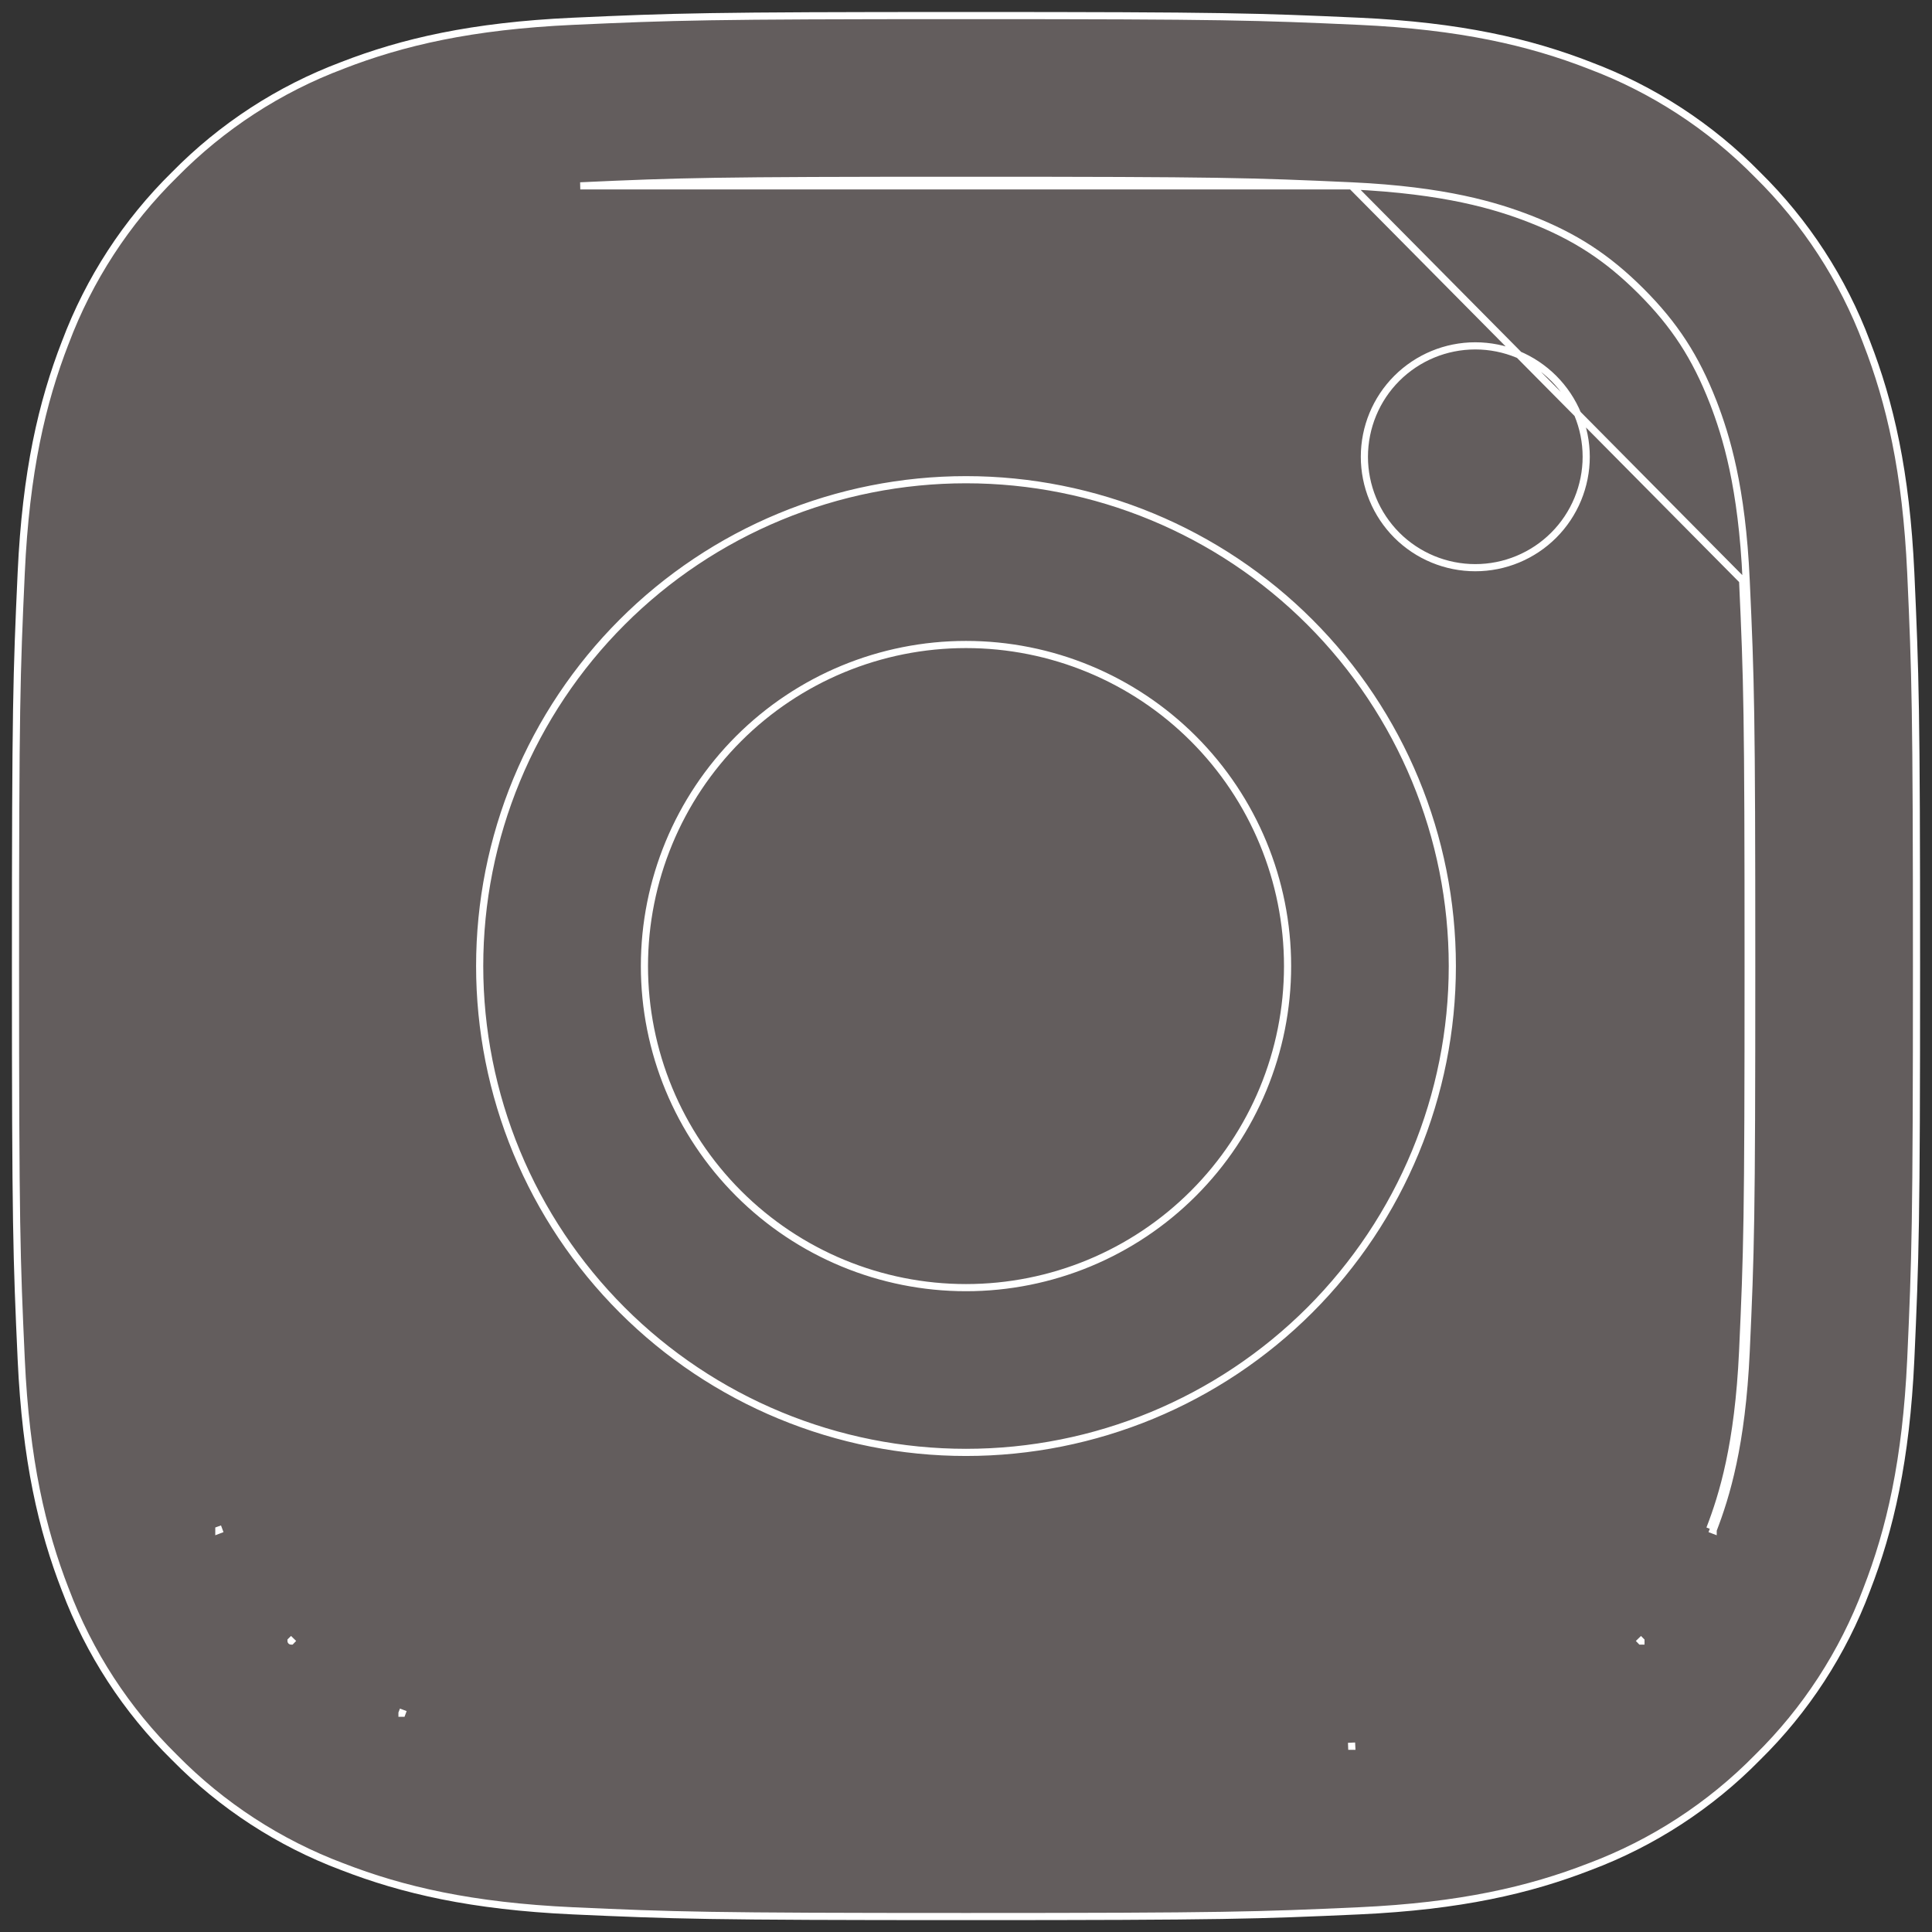 <svg width="54" height="54" viewBox="0 0 54 54" fill="none" xmlns="http://www.w3.org/2000/svg">
<rect x="0" y="0" width="54" height="54" fill="#333333" stroke="none"/>
<path d="M37.778 5.195L37.778 5.195C40.391 5.316 41.813 5.75 42.764 6.119L42.764 6.119C44.02 6.609 44.922 7.196 45.865 8.136L45.865 8.136C46.809 9.08 47.392 9.982 47.882 11.237L47.883 11.238C48.249 12.189 48.689 13.61 48.806 16.221M37.778 5.195L48.707 16.226M37.778 5.195C34.965 5.067 34.12 5.04 27 5.04C19.877 5.04 19.035 5.067 16.219 5.195L37.778 5.195ZM48.806 16.221L48.707 16.226M48.806 16.221C48.806 16.221 48.806 16.221 48.806 16.221L48.707 16.226M48.806 16.221C48.935 19.037 48.961 19.879 48.961 27.002C48.961 34.122 48.935 34.967 48.806 37.78C48.686 40.393 48.249 41.814 47.883 42.765M48.707 16.226C48.835 19.039 48.861 19.879 48.861 27.002C48.861 34.122 48.835 34.964 48.707 37.775C48.587 40.378 48.152 41.788 47.789 42.73M47.883 42.765C47.883 42.765 47.883 42.764 47.883 42.764L47.789 42.73M47.883 42.765C47.883 42.765 47.883 42.765 47.883 42.766L47.789 42.73M47.883 42.765L47.789 42.73M9.568 1.829L9.569 1.828C11.254 1.174 13.182 0.725 16.01 0.595C18.853 0.467 19.758 0.435 27 0.435C34.242 0.435 35.147 0.467 37.99 0.595C40.818 0.725 42.746 1.174 44.43 1.828L44.431 1.829C46.198 2.492 47.798 3.534 49.121 4.88L49.122 4.881C50.468 6.203 51.509 7.804 52.173 9.57L52.173 9.571C52.828 11.256 53.276 13.184 53.407 16.012C53.535 18.855 53.567 19.76 53.567 27.002C53.567 34.244 53.535 35.149 53.407 37.992C53.276 40.82 52.828 42.747 52.173 44.432L52.173 44.433C51.509 46.2 50.468 47.8 49.122 49.122L49.121 49.123C47.798 50.47 46.198 51.511 44.431 52.175L44.43 52.175C42.746 52.829 40.818 53.278 37.99 53.408C35.147 53.536 34.242 53.568 27 53.568C19.758 53.568 18.853 53.536 16.01 53.408C13.182 53.278 11.254 52.829 9.569 52.175L9.568 52.175C7.802 51.511 6.202 50.469 4.879 49.123L4.878 49.122C3.532 47.8 2.491 46.2 1.827 44.433L1.826 44.432C1.172 42.747 0.723 40.82 0.593 37.992C0.463 35.149 0.433 34.244 0.433 27.002C0.433 19.759 0.463 18.855 0.593 16.012C0.723 13.184 1.172 11.256 1.826 9.571L1.827 9.57C2.491 7.804 3.532 6.203 4.878 4.881L4.878 4.881L4.879 4.88C6.202 3.534 7.802 2.492 9.568 1.829ZM45.865 45.868C45.865 45.867 45.865 45.867 45.865 45.867L45.795 45.796L45.864 45.868C45.864 45.868 45.864 45.868 45.865 45.868ZM37.78 48.808C37.78 48.808 37.781 48.808 37.781 48.808L37.776 48.708L37.78 48.808ZM11.236 47.885C11.237 47.885 11.237 47.885 11.237 47.885L11.272 47.791L11.236 47.884C11.236 47.884 11.236 47.884 11.236 47.885ZM8.135 45.867C8.135 45.867 8.135 45.868 8.136 45.868L8.205 45.796L8.134 45.866C8.134 45.866 8.134 45.867 8.135 45.867ZM6.117 42.765C6.117 42.765 6.117 42.766 6.117 42.766L6.211 42.73L6.117 42.764C6.117 42.764 6.117 42.765 6.117 42.765ZM20.644 33.357C22.33 35.043 24.616 35.99 27 35.99C29.384 35.99 31.67 35.043 33.355 33.357C35.041 31.672 35.988 29.385 35.988 27.002C35.988 24.618 35.041 22.332 33.355 20.646C31.67 18.961 29.384 18.014 27 18.014C24.616 18.014 22.33 18.961 20.644 20.646C18.959 22.332 18.012 24.618 18.012 27.002C18.012 29.385 18.959 31.672 20.644 33.357ZM21.798 14.443C23.447 13.76 25.215 13.408 27 13.408C30.605 13.408 34.063 14.84 36.612 17.39C39.161 19.939 40.593 23.396 40.593 27.002C40.593 30.607 39.161 34.064 36.612 36.614C34.063 39.163 30.605 40.595 27 40.595C25.215 40.595 23.447 40.243 21.798 39.56C20.149 38.877 18.65 37.876 17.388 36.614C16.126 35.351 15.124 33.853 14.441 32.204C13.758 30.554 13.407 28.787 13.407 27.002C13.407 25.216 13.758 23.449 14.441 21.8C15.124 20.151 16.126 18.652 17.388 17.39C18.65 16.127 20.149 15.126 21.798 14.443ZM44.335 12.767C44.335 13.174 44.254 13.577 44.099 13.953C43.943 14.329 43.715 14.671 43.427 14.959C43.139 15.247 42.797 15.475 42.421 15.631C42.045 15.787 41.642 15.867 41.235 15.867C40.828 15.867 40.424 15.787 40.048 15.631C39.672 15.475 39.33 15.247 39.042 14.959C38.755 14.671 38.526 14.329 38.371 13.953C38.215 13.577 38.135 13.174 38.135 12.767C38.135 11.945 38.461 11.156 39.042 10.575C39.624 9.994 40.412 9.667 41.235 9.667C42.057 9.667 42.845 9.994 43.427 10.575C44.008 11.156 44.335 11.945 44.335 12.767Z" fill="#635D5D" stroke="white" stroke-width="0.2"/>
</svg>
